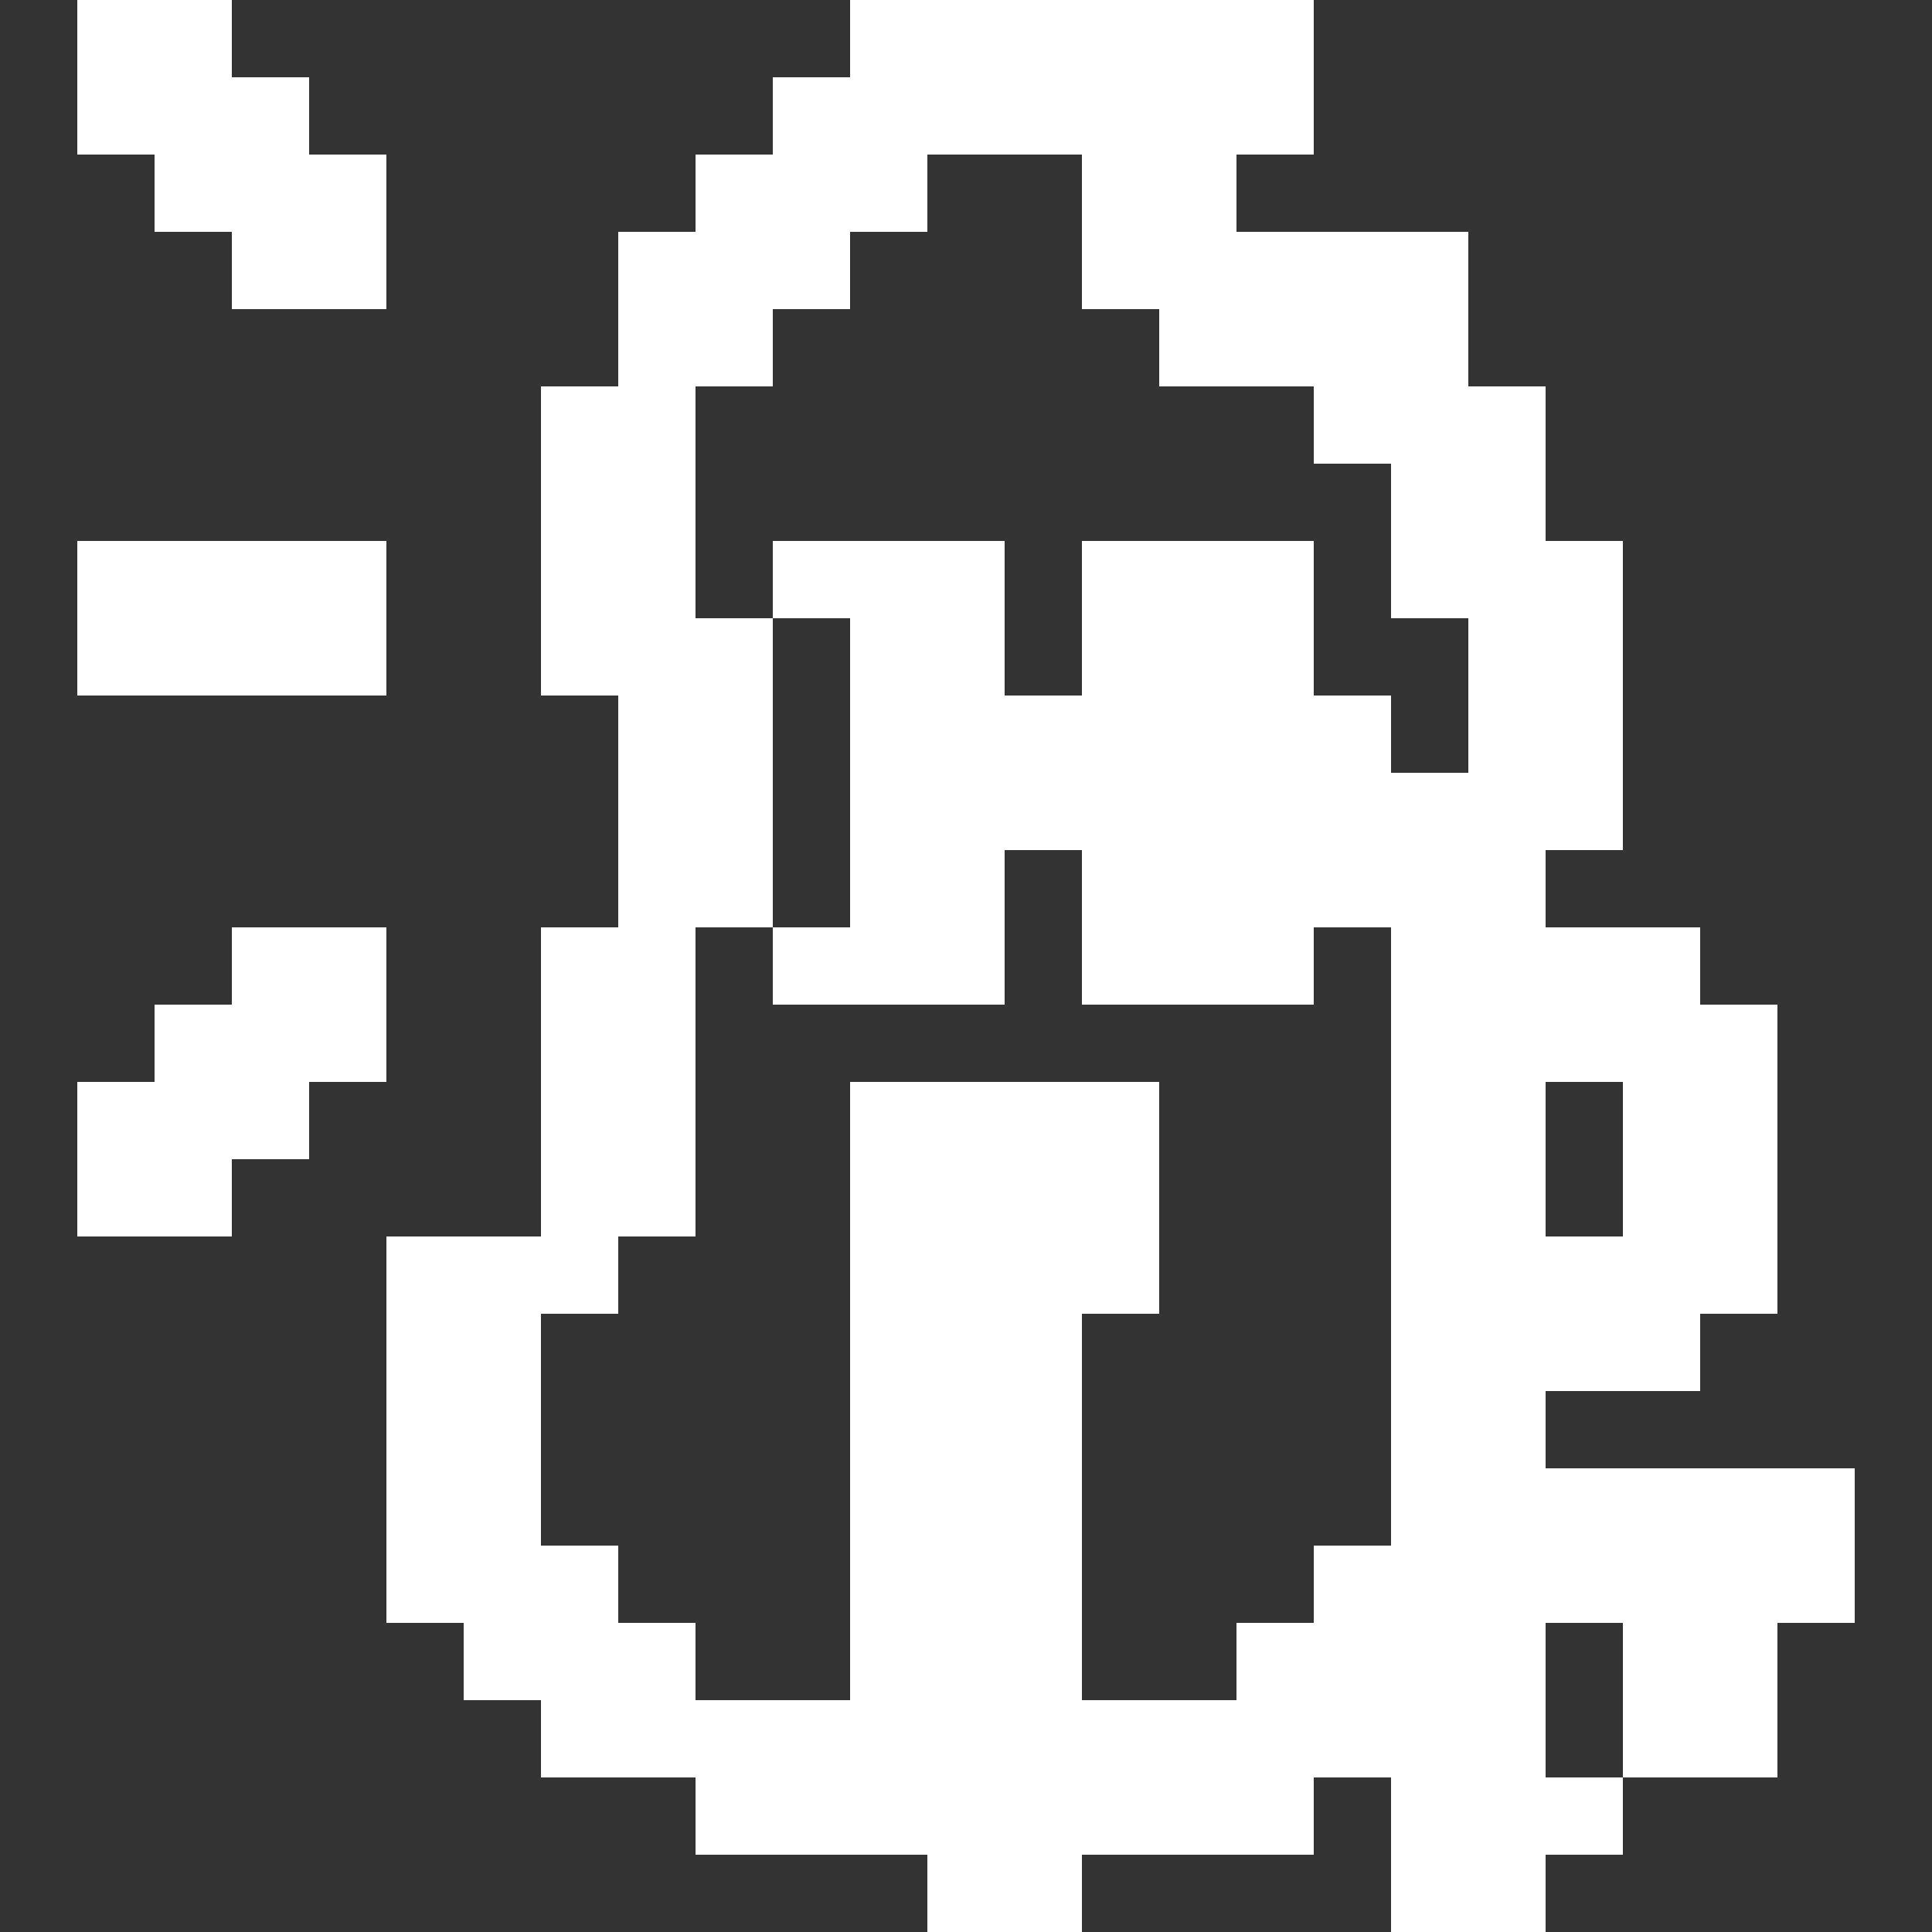<svg width="100%" height="100%" viewBox="0 0 100 100" version="1.1" xmlns="http://www.w3.org/2000/svg" xmlns:xlink="http://www.w3.org/1999/xlink" xml:space="preserve" xmlns:serif="http://www.serif.com/" style="fill-rule:evenodd;clip-rule:evenodd;stroke-linejoin:round;stroke-miterlimit:2;">
    <rect x="0" y="0" width="100" height="100" fill="#333333" stroke="none"/>
    <g transform="matrix(1,0,0,1,-583,-145)">
        <g id="ico_nft" transform="matrix(0.625,0,0,0.625,583,145)">
            <rect x="0" y="0" width="160" height="160" style="fill:none;"/>
            <g transform="matrix(1.6,0,0,1.6,-926.4,-232)">
                <g id="レイヤー1">
                    <path d="M647,237L647,241L635,241L635,245L627,245L627,241L615,241L615,237L607,237L607,233L603,233L603,229L599,229L599,209L607,209L607,193L611,193L611,181L607,181L607,165L611,165L611,157L615,157L615,153L619,153L619,149L623,149L623,145L647,145L647,153L643,153L643,157L655,157L655,165L659,165L659,173L663,173L663,189L659,189L659,193L667,193L667,197L671,197L671,213L667,213L667,217L659,217L659,221L675,221L675,229L671,229L671,237L663,237L663,229L659,229L659,237L663,237L663,241L659,241L659,245L651,245L651,237L647,237ZM647,229L643,229L643,233L635,233L635,213L639,213L639,201L623,201L623,233L615,233L615,229L611,229L611,225L607,225L607,213L611,213L611,209L615,209L615,193L619,193L619,197L631,197L631,189L635,189L635,197L647,197L647,193L651,193L651,225L647,225L647,229ZM659,201L659,209L663,209L663,201L659,201ZM591,205L591,209L583,209L583,201L587,201L587,197L591,197L591,193L599,193L599,201L595,201L595,205L591,205ZM619,161L623,161L623,157L627,157L627,153L635,153L635,161L639,161L639,165L647,165L647,169L651,169L651,177L655,177L655,185L651,185L651,181L647,181L647,173L635,173L635,181L631,181L631,173L619,173L619,177L623,177L623,193L619,193L619,177L615,177L615,165L619,165L619,161ZM583,173L583,181L599,181L599,173L583,173ZM591,149L591,145L583,145L583,153L587,153L587,157L591,157L591,161L599,161L599,153L595,153L595,149L591,149Z" style="fill:white;"/>
                </g>
            </g>
        </g>
    </g>
</svg>
